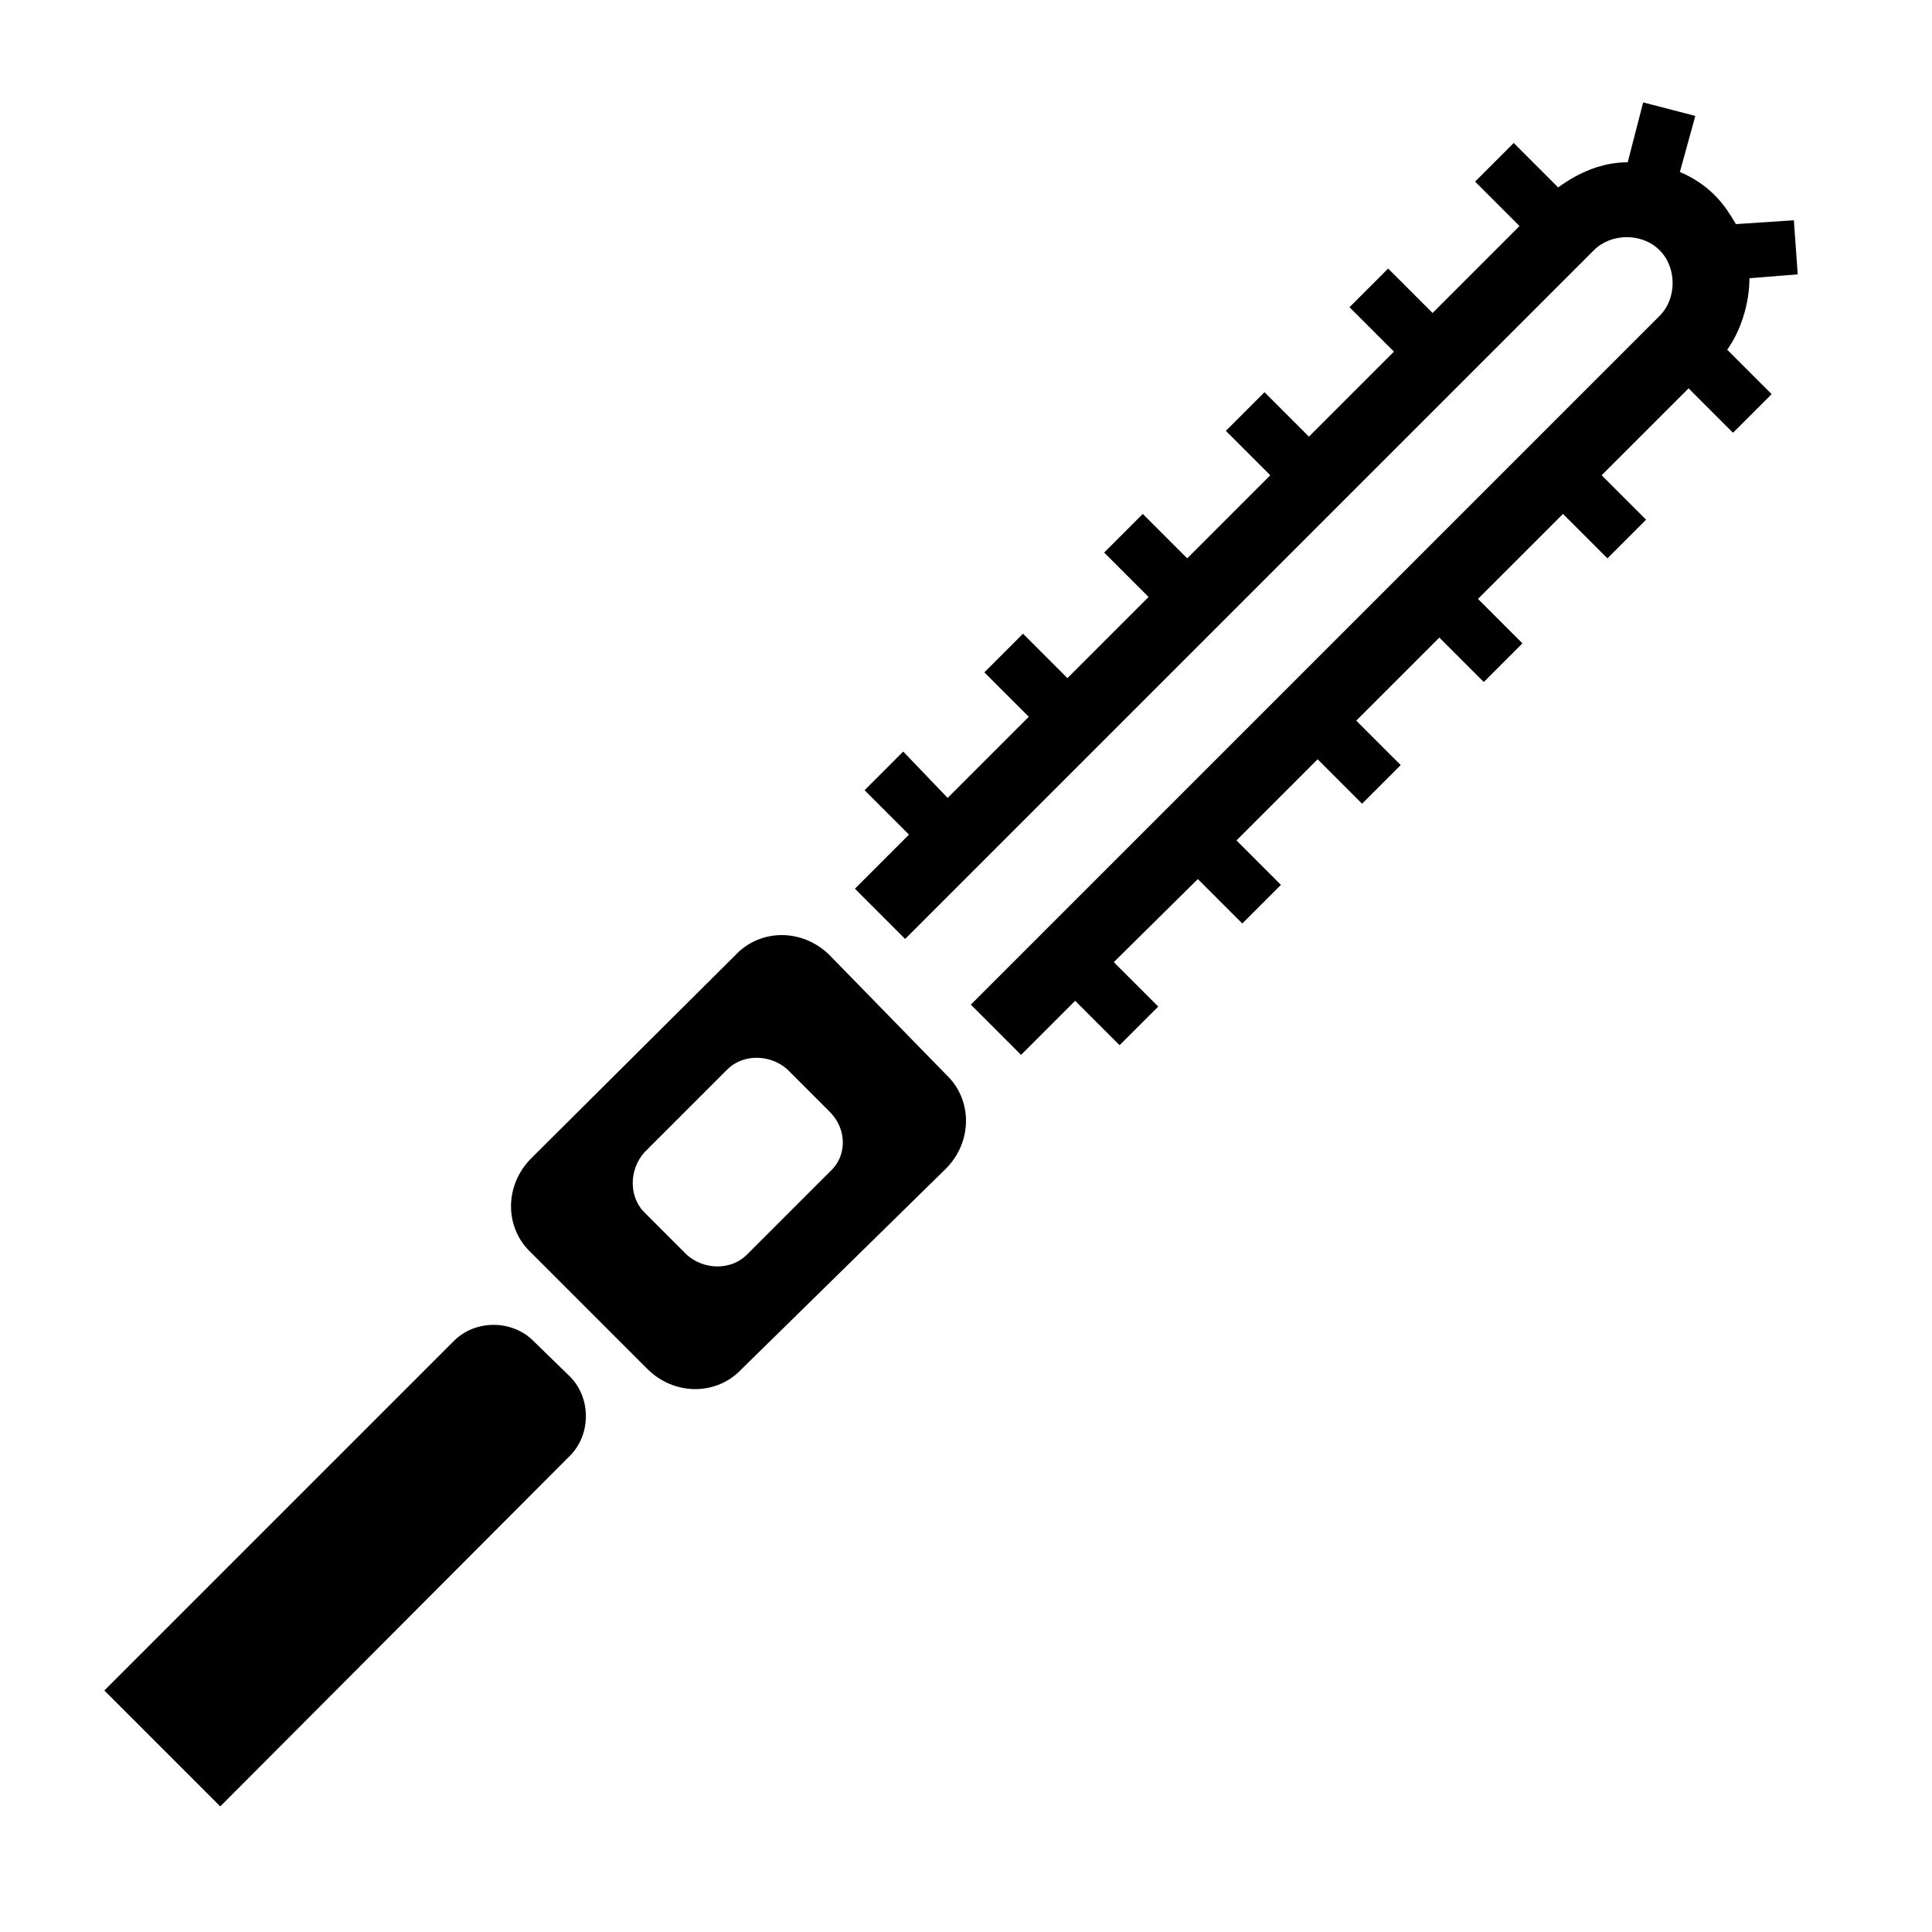 <?xml version="1.0" encoding="utf-8"?>
<!-- Generator: Adobe Illustrator 26.0.2, SVG Export Plug-In . SVG Version: 6.00 Build 0)  -->
<svg version="1.1" id="Layer_1" xmlns="http://www.w3.org/2000/svg" xmlns:xlink="http://www.w3.org/1999/xlink" x="0px" y="0px"
	 viewBox="0 0 200 200" style="enable-background:new 0 0 200 200;" xml:space="preserve">
<g>
	<path id="path2" d="M55.2,138.8c-2.2-2.2-6-2.2-8.2,0L10.8,175l12,12L59,150.7c2.2-2.2,2.2-6,0-8.2L55.2,138.8z"/>
	<path id="path3" d="M181.1,28.8l5-0.4l-0.4-5.6l-6,0.4c-0.6-1-1.2-2-2.2-3c-1-1-2.2-1.8-3.6-2.4l1.6-5.8l-5.4-1.4l-1.6,6.2
		c-2.6,0-5,1-7.2,2.6l-4.6-4.6l-4,4l4.6,4.6l-9,9l-4.6-4.6l-4,4l4.6,4.6l-8.8,8.8l-4.6-4.6l-4,4l4.6,4.6l-8.6,8.6l-4.6-4.6l-4,4
		l4.6,4.6l-8.4,8.4l-4.6-4.6l-4,4l4.6,4.6l-8.4,8.4l-4.6-4.8l-4,4l4.6,4.6l-5.6,5.6l5.2,5.2l71.3-71.3c1.8-1.8,5-1.8,6.8,0
		c1.8,1.8,1.8,5,0,6.8l-71.3,71.3l5.2,5.2l5.6-5.6l4.6,4.6l4-4l-4.6-4.6L124,91l4.6,4.6l4-4l-4.6-4.6l8.4-8.4l4.6,4.6l4-4l-4.6-4.6
		l8.6-8.6l4.6,4.6l4-4l-4.6-4.6l8.8-8.8l4.6,4.6l4-4l-4.6-4.6l9-9l4.6,4.6l4-4l-4.6-4.6C180.1,34.4,181.1,31.6,181.1,28.8z"/>
	<path id="path4" d="M85.9,98.9c-2.8-2.8-7.2-2.8-9.8,0L55,119.9c-2.8,2.8-2.8,7.2,0,9.8l12,12c2.8,2.8,7.2,2.8,9.8,0l21.1-20.7
		c2.8-2.8,2.8-7.2,0-9.8L85.9,98.9z M85.9,121.3l-8.6,8.6c-1.6,1.6-4.4,1.6-6.2,0l-4.4-4.4c-1.6-1.6-1.6-4.4,0-6.2l8.6-8.6
		c1.6-1.6,4.4-1.6,6.2,0l4.4,4.4C87.7,116.9,87.7,119.7,85.9,121.3z"/>
</g>
</svg>
